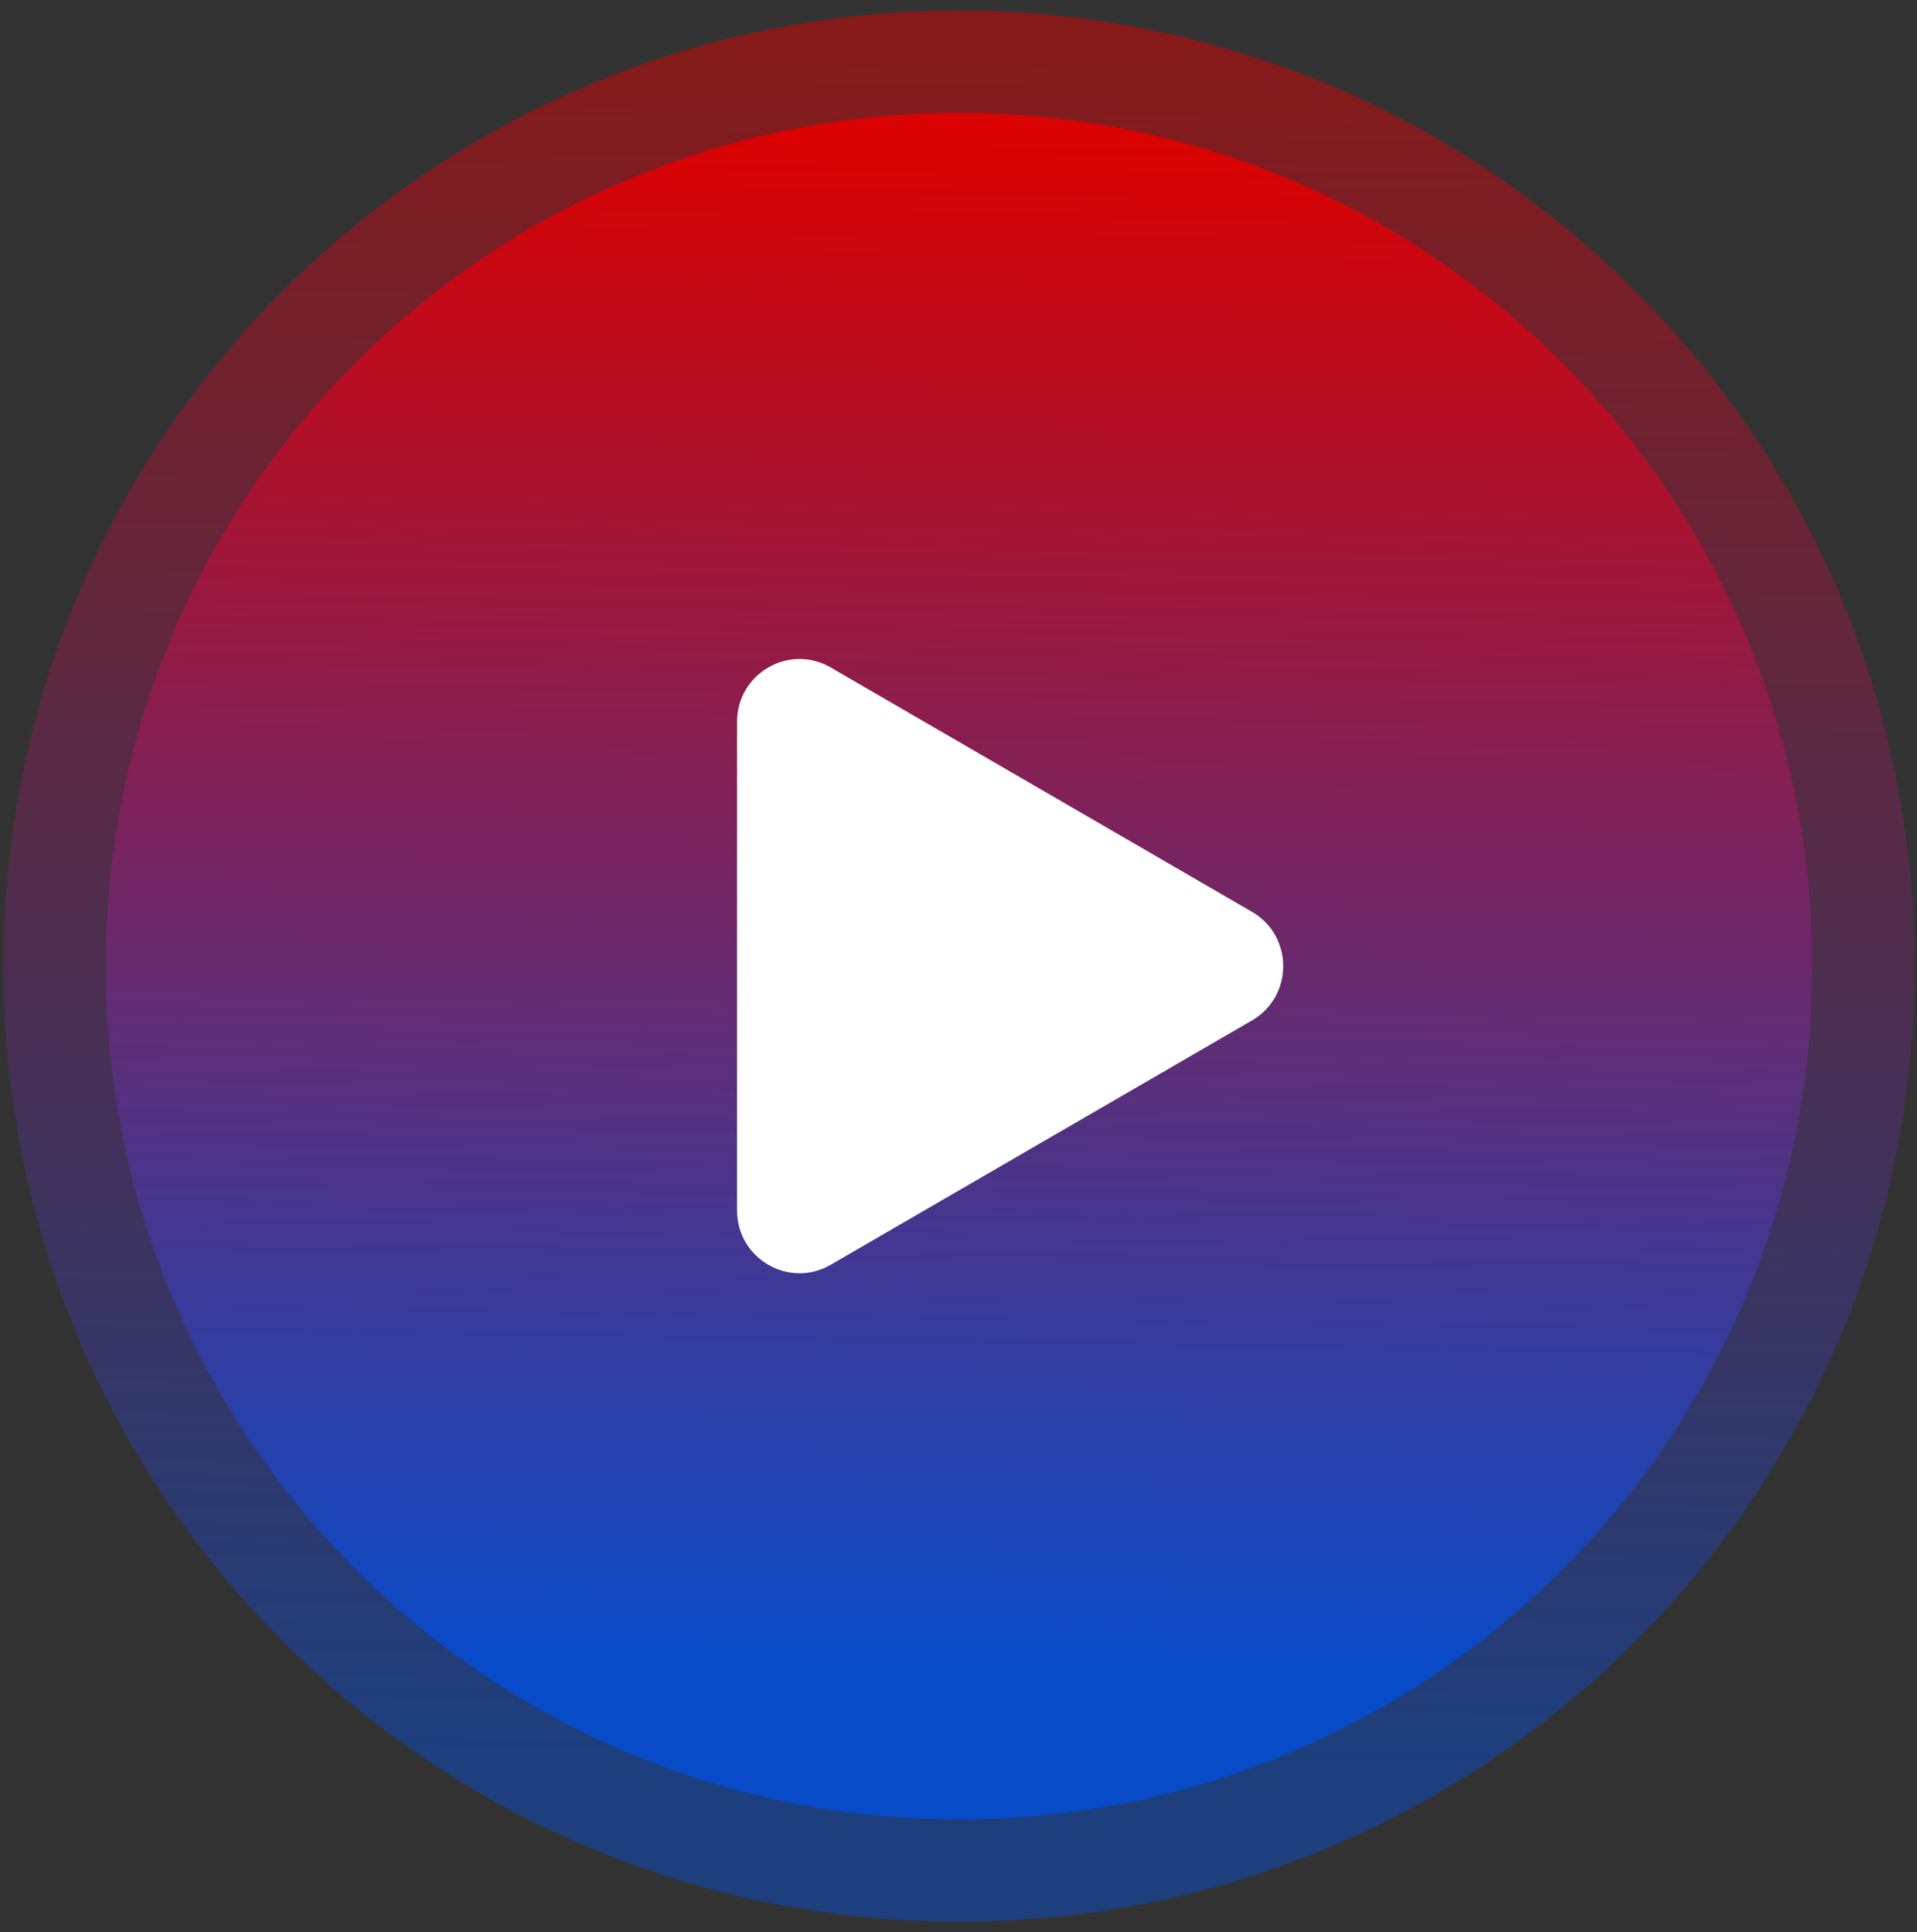 <svg width="123" height="124" viewBox="0 0 123 124" fill="none" xmlns="http://www.w3.org/2000/svg">
<rect x="0" y="0" width="123" height="124" fill="#333333" stroke="none"/>
<path opacity="0.5" d="M122.849 62C122.849 95.867 95.395 123.321 61.528 123.321C27.662 123.321 0.208 95.867 0.208 62C0.208 28.133 27.662 0.679 61.528 0.679C95.395 0.679 122.849 28.133 122.849 62Z" fill="url(#paint0_linear_374_1316)"/>
<path d="M116.279 62C116.279 92.238 91.766 116.75 61.528 116.75C31.29 116.75 6.778 92.238 6.778 62C6.778 31.762 31.29 7.249 61.528 7.249C91.766 7.249 116.279 31.762 116.279 62Z" fill="url(#paint1_linear_374_1316)"/>
<path d="M80.331 58.516C83.001 60.064 83.001 63.936 80.331 65.485L53.3 81.165C50.63 82.714 47.293 80.778 47.293 77.681L47.293 46.32C47.293 43.222 50.63 41.286 53.3 42.835L80.331 58.516Z" fill="white"/>
<defs>
<linearGradient id="paint0_linear_374_1316" x1="59.956" y1="-26.374" x2="57.887" y2="112.492" gradientUnits="userSpaceOnUse">
<stop offset="0.21" stop-color="#DA0202"/>
<stop offset="1" stop-color="#084BC9"/>
</linearGradient>
<linearGradient id="paint1_linear_374_1316" x1="60.124" y1="-16.906" x2="58.277" y2="107.082" gradientUnits="userSpaceOnUse">
<stop offset="0.21" stop-color="#DA0202"/>
<stop offset="1" stop-color="#084BC9"/>
</linearGradient>
</defs>
</svg>
